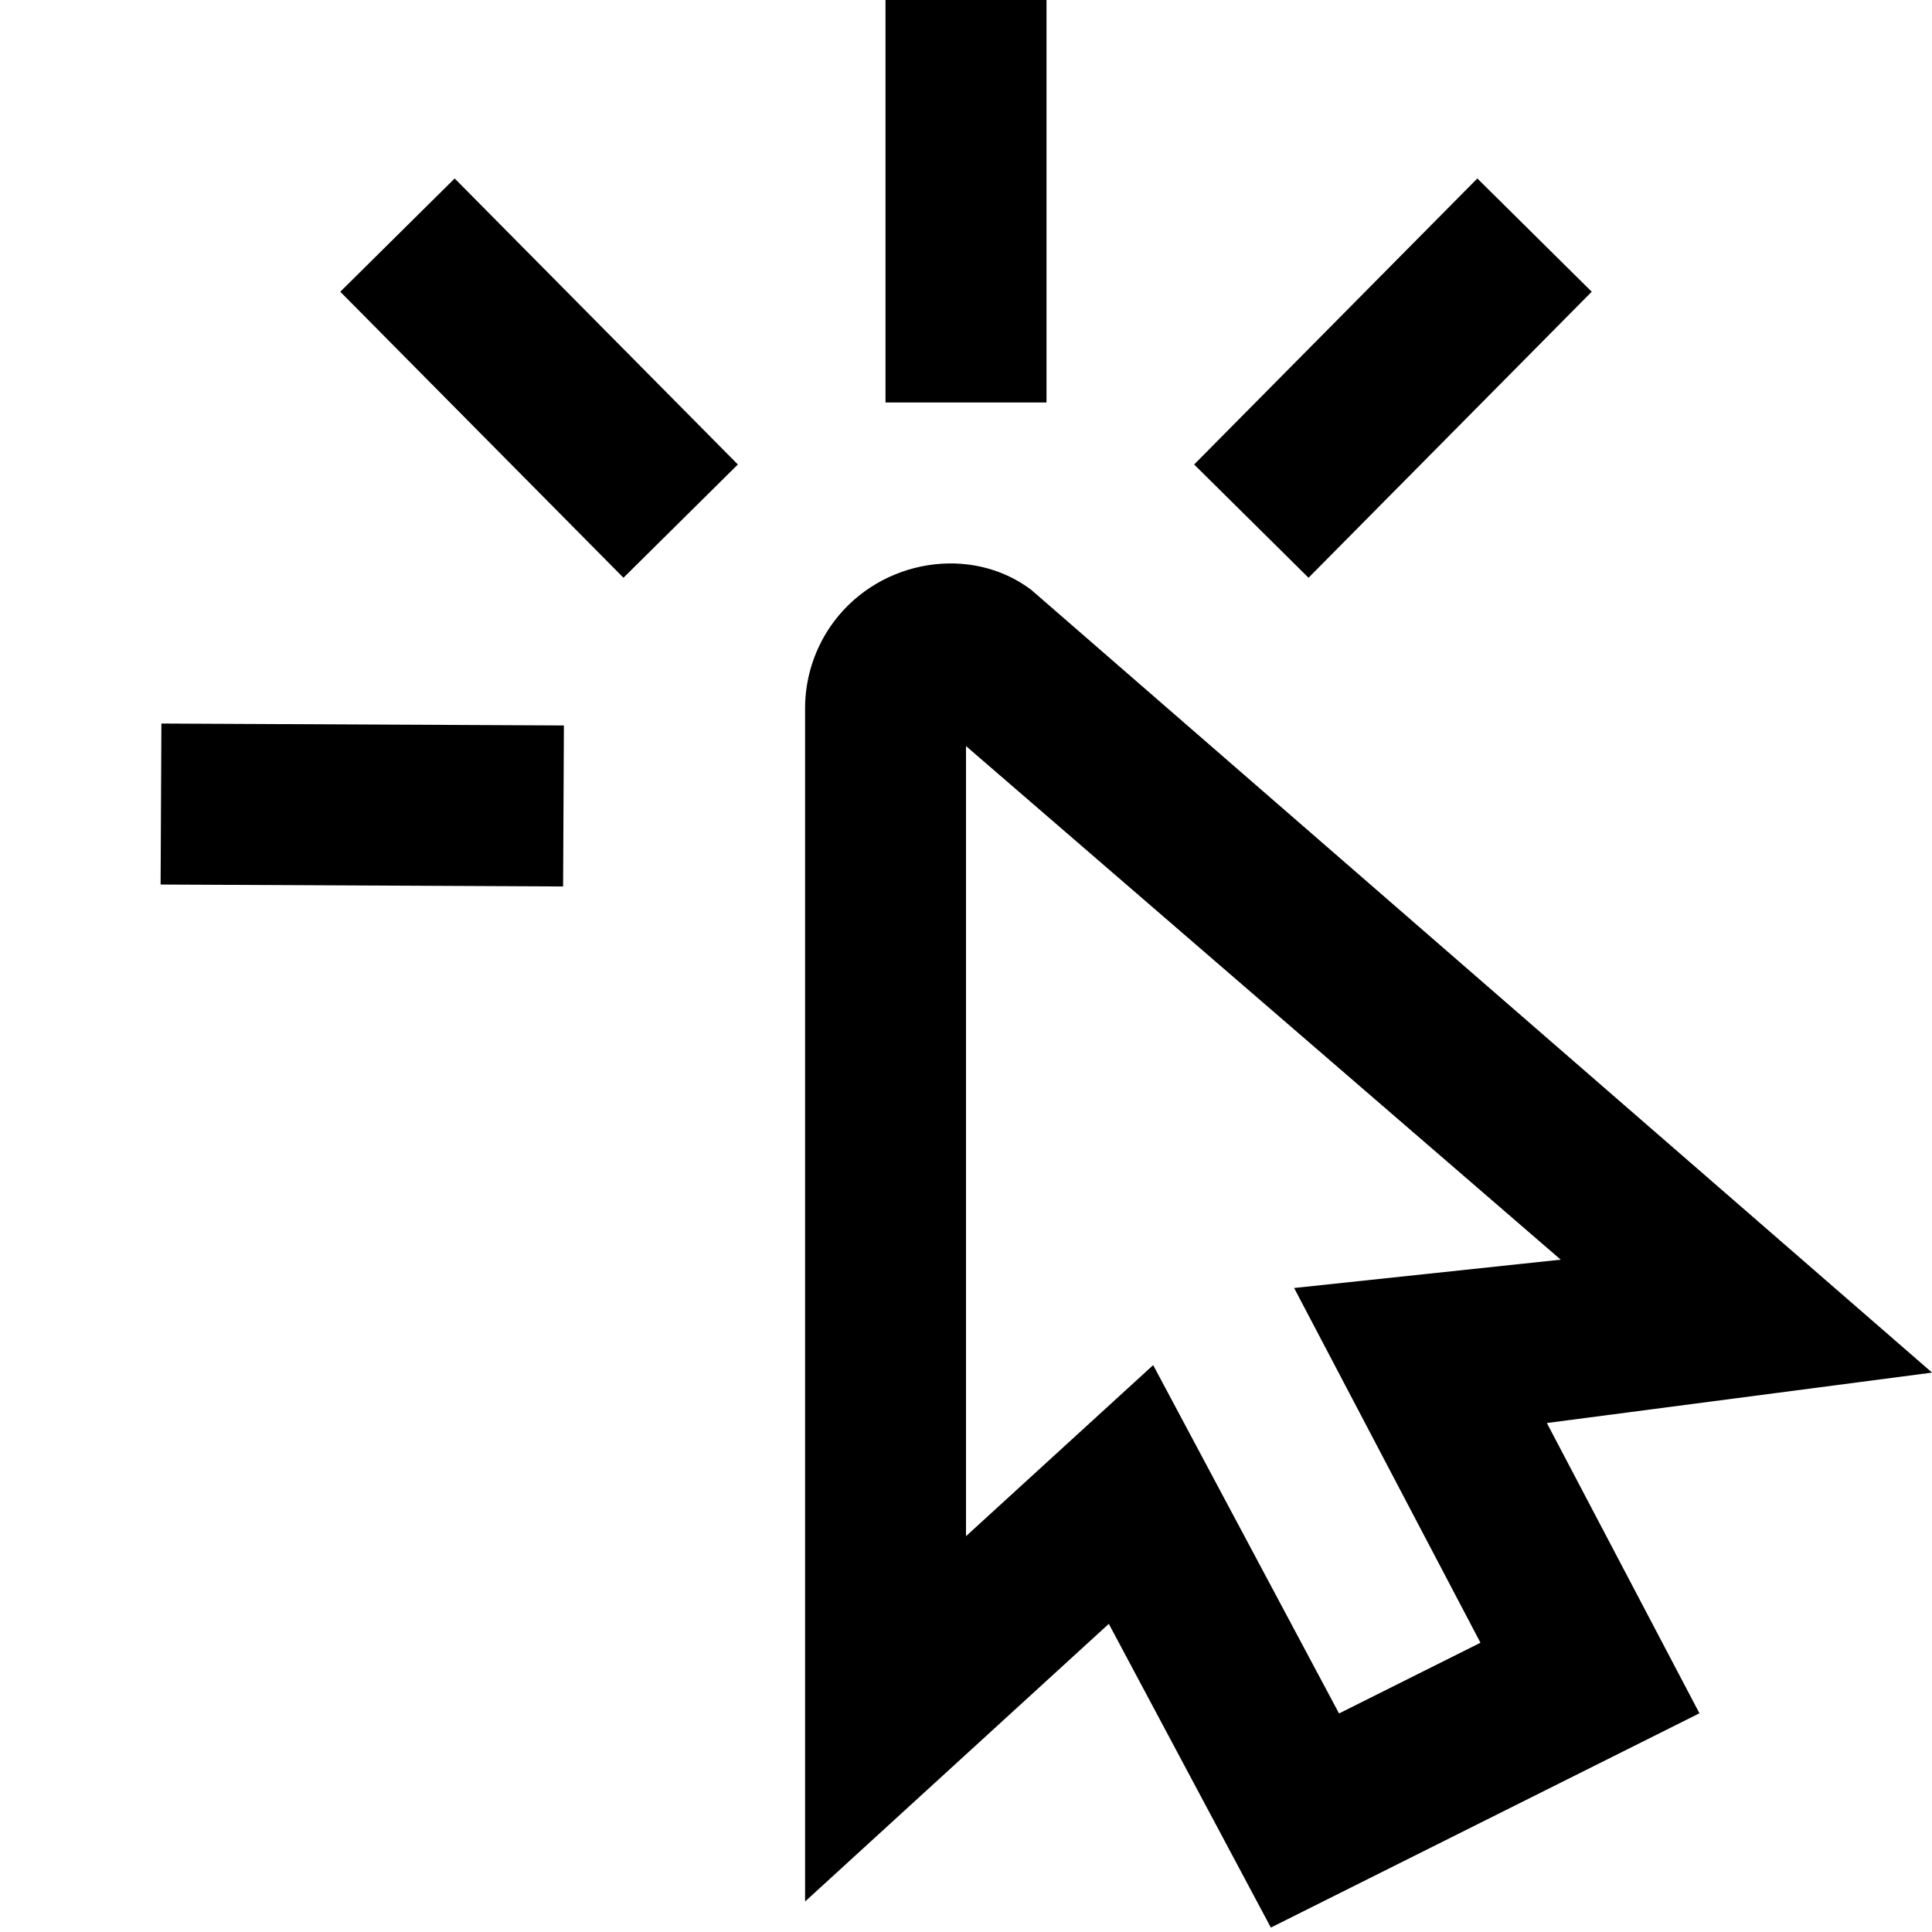 <svg id="Layer_1" viewBox="0 0 24 24" xmlns="http://www.w3.org/2000/svg" data-name="Layer 1"><path d="m13 5h-2v-5h2zm6.773-1.376-1.421-1.407-3.518 3.553 1.421 1.407zm-15.546 0 3.518 3.553 1.421-1.407-3.518-3.553zm-2.232 7.364 5 .024.01-2-5-.024zm17.221 6.69 1.895 3.605-5.324 2.662-2.013-3.773-3.773 3.449v-14.826c0-.388.129-.771.364-1.081.584-.771 1.703-.947 2.445-.387l11.191 9.724-4.784.626zm-.825 2.729-2.315-4.407 3.312-.352-7.388-6.38v9.815l2.325-2.125 2.309 4.327 1.756-.878z"/></svg>